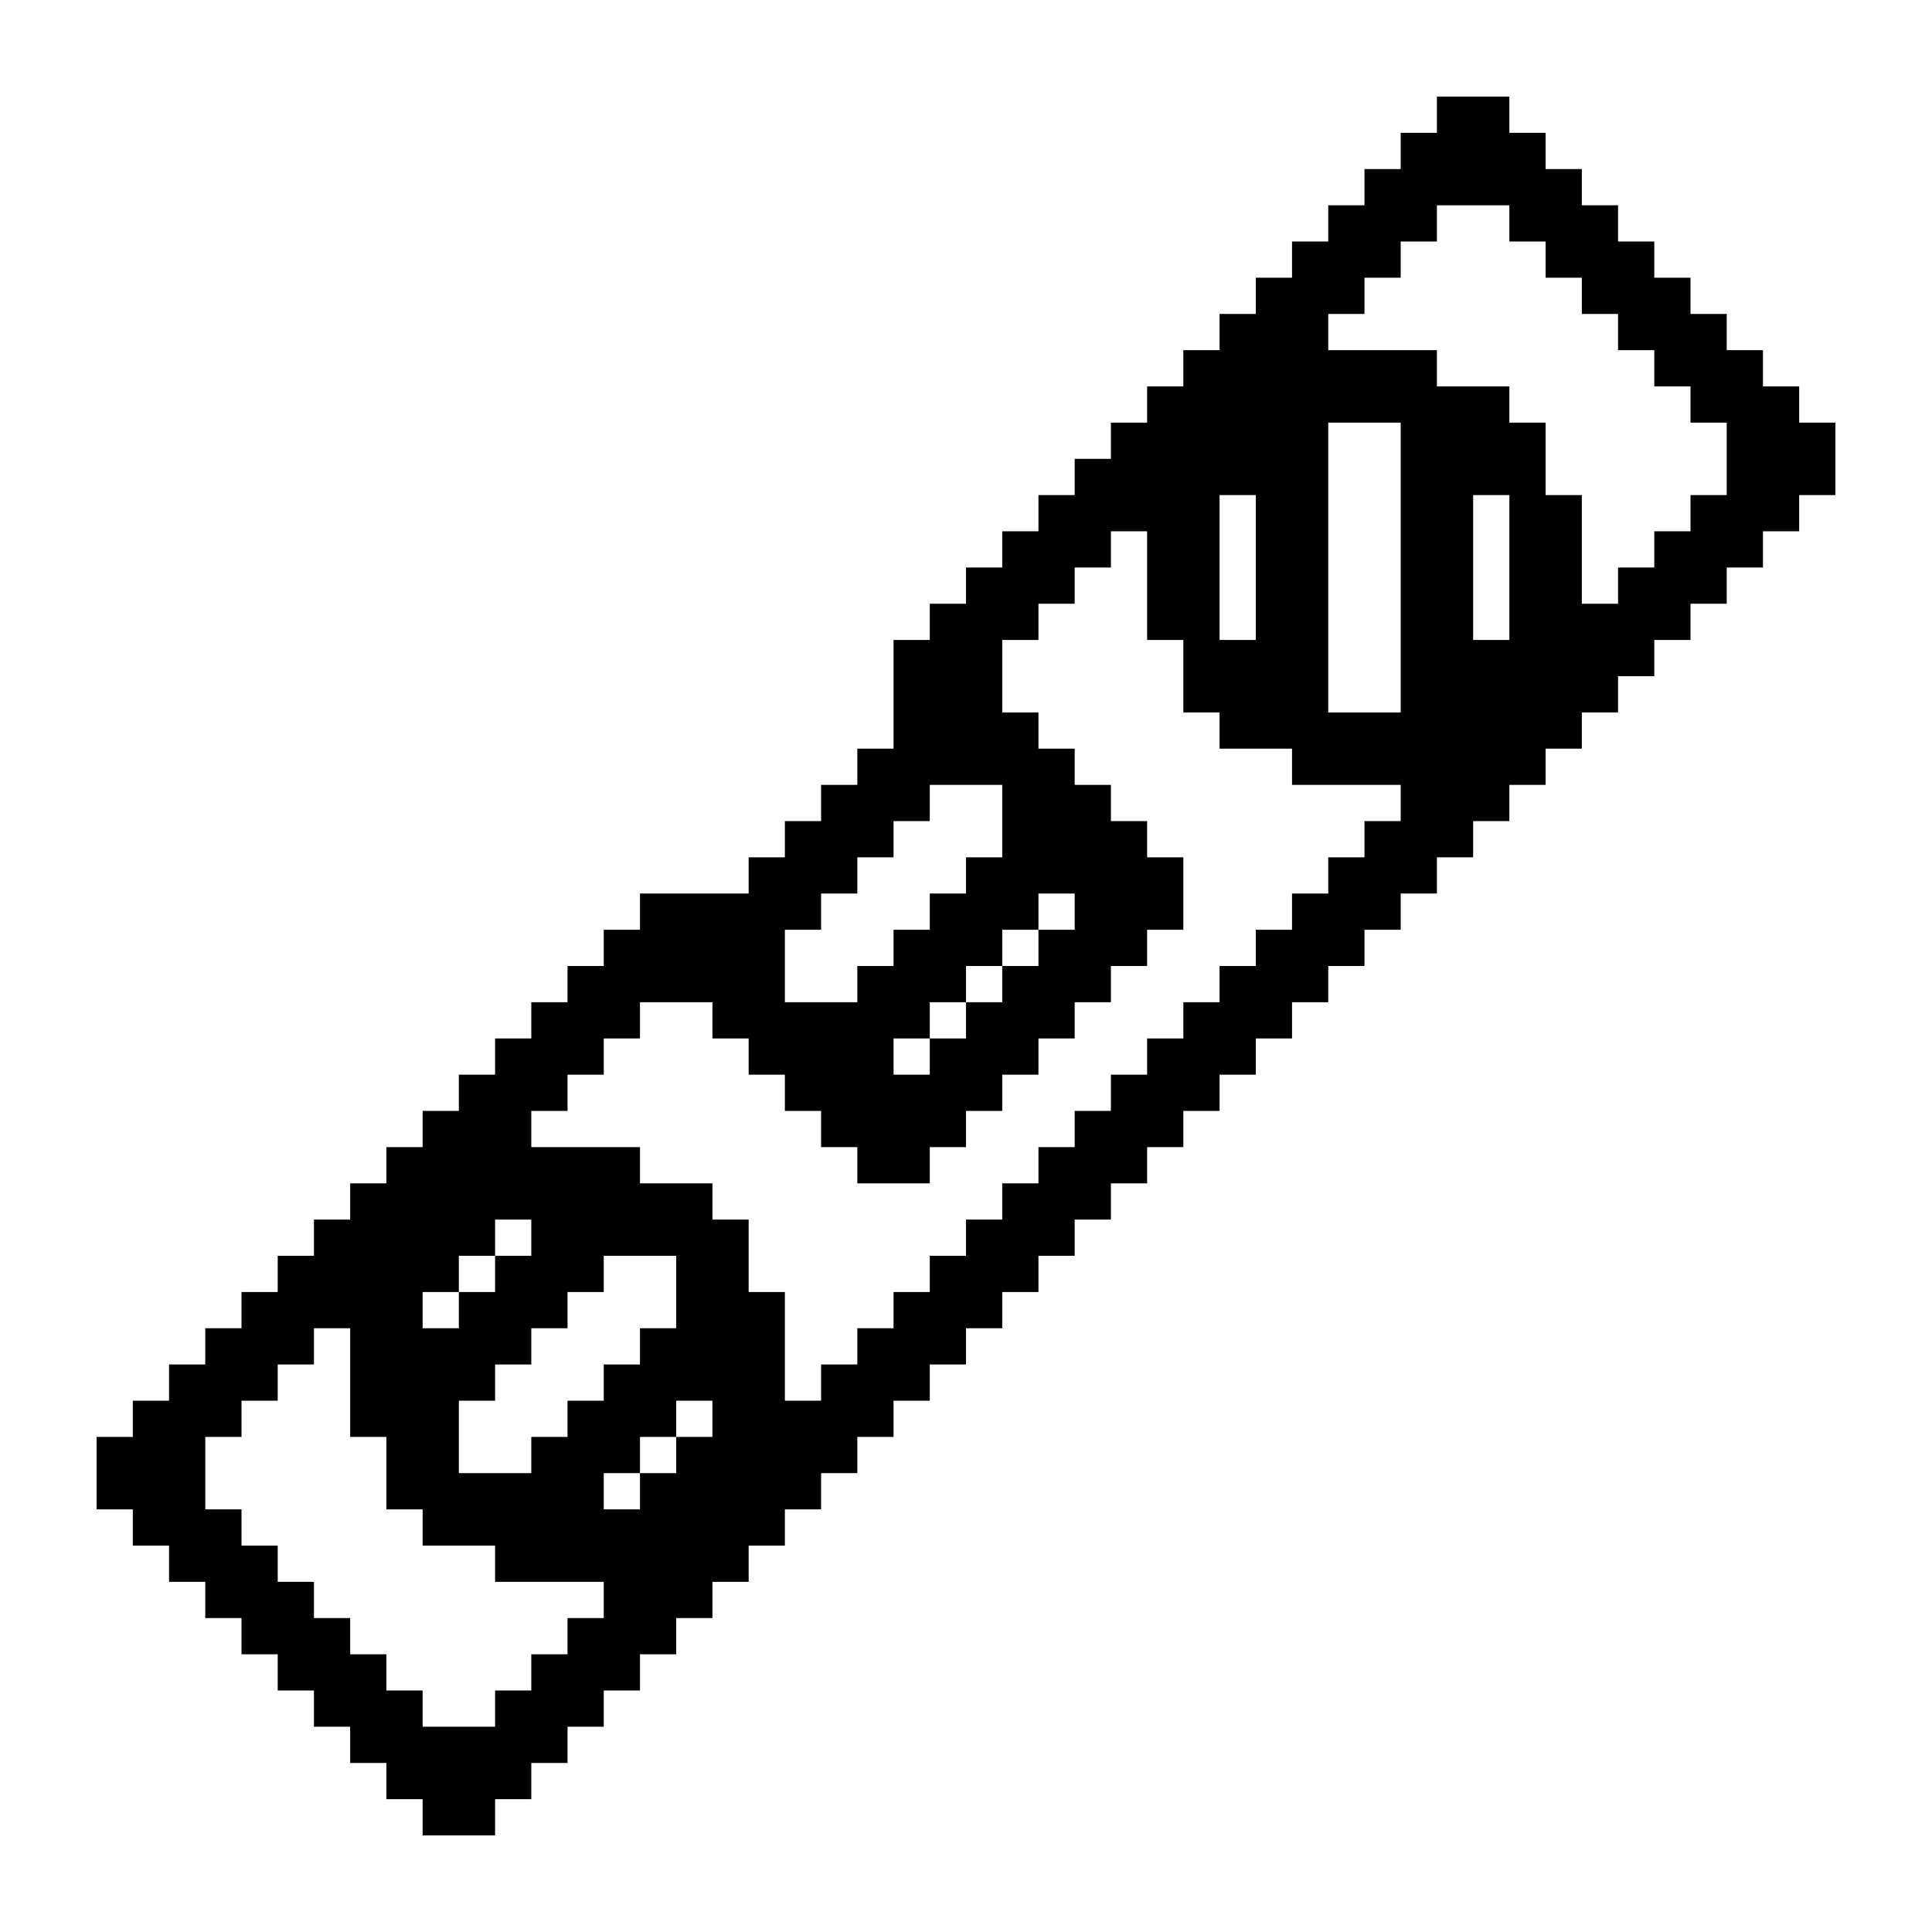 <?xml version="1.0" encoding="UTF-8"?>
<svg width="1200pt" height="1200pt" version="1.1" viewBox="0 0 1200 1200" xmlns="http://www.w3.org/2000/svg">
 <path d="m1117.5 262.5v-22.5h-22.5v-22.5h-22.5v-22.5h-22.5v-22.5h-22.5v-22.5h-22.5v-22.5h-22.5v-22.5h-22.5v-22.5h-22.5v-22.5h-45v22.5h-22.5v22.5h-22.5v22.5h-22.5v22.5h-22.5v22.5h-22.5v22.5h-22.5v22.5h-22.5v22.5h-22.5v22.5h-22.5v22.5h-22.5v22.5h-22.5v22.5h-22.5v22.5h-22.5v22.5h-22.5v22.5h-22.5v67.5h-22.5v22.5h-22.5v22.5h-22.5v22.5h-22.5v22.5h-67.5v22.5h-22.5v22.5h-22.5v22.5h-22.5v22.5h-22.5v22.5h-22.5v22.5h-22.5v22.5h-22.5v22.5h-22.5v22.5h-22.5v22.5h-22.5v22.5h-22.5v22.5h-22.5v22.5h-22.5v22.5h-22.5v22.5h-22.5v45h22.5v22.5h22.5v22.5h22.5v22.5h22.5v22.5h22.5v22.5h22.5v22.5h22.5v22.5h22.5v22.5h22.5v22.5h45v-22.5h22.5v-22.5h22.5v-22.5h22.5v-22.5h22.5v-22.5h22.5v-22.5h22.5v-22.5h22.5v-22.5h22.5v-22.5h22.5v-22.5h22.5v-22.5h22.5v-22.5h22.5v-22.5h22.5v-22.5h22.5v-22.5h22.5v-22.5h22.5v-22.5h22.5v-22.5h22.5v-22.5h22.5v-22.5h22.5v-22.5h22.5v-22.5h22.5v-22.5h22.5v-22.5h22.5v-22.5h22.5v-22.5h22.5v-22.5h22.5v-22.5h22.5v-22.5h22.5v-22.5h22.5v-22.5h22.5v-22.5h22.5v-22.5h22.5v-22.5h22.5v-22.5h22.5v-22.5h22.5v-22.5h22.5v-45zm-360 45h22.5v90h-22.5zm-270 270h22.5v-22.5h22.5v-22.5h22.5v-22.5h22.5v-22.5h45v45h-22.5v22.5h-22.5v22.5h-22.5v22.5h-22.5v22.5h-45zm157.5 0v-22.5h22.5v22.5h-22.5v22.5h-22.5v22.5h-22.5v22.5h-22.5v22.5h-22.5v-22.5h22.5v-22.5h22.5v-22.5h22.5v-22.5zm-382.5 225h22.5v-22.5h22.5v-22.5h22.5v22.5h-22.5v22.5h-22.5v22.5h-22.5zm90 22.5v-22.5h22.5v-22.5h45v45h-22.5v22.5h-22.5v22.5h-22.5v22.5h-22.5v22.5h-45v-45h22.5v-22.5h22.5v-22.5zm22.5 180h-22.5v22.5h-22.5v22.5h-22.5v22.5h-45v-22.5h-22.5v-22.5h-22.5v-22.5h-22.5v-22.5h-22.5v-22.5h-22.5v-22.5h-22.5v-45h22.5v-22.5h22.5v-22.5h22.5v-22.5h22.5v67.5h22.5v45h22.5v22.5h45v22.5h67.5zm67.5-112.5h-22.5v22.5h-22.5v22.5h-22.5v-22.5h22.5v-22.5h22.5v-22.5h22.5zm427.5-382.5h-22.5v22.5h-22.5v22.5h-22.5v22.5h-22.5v22.5h-22.5v22.5h-22.5v22.5h-22.5v22.5h-22.5v22.5h-22.5v22.5h-22.5v22.5h-22.5v22.5h-22.5v22.5h-22.5v22.5h-22.5v22.5h-22.5v22.5h-22.5v22.5h-22.5v-67.5h-22.5v-45h-22.5v-22.5h-45v-22.5h-67.5v-22.5h22.5v-22.5h22.5v-22.5h22.5v-22.5h45v22.5h22.5v22.5h22.5v22.5h22.5v22.5h22.5v22.5h45v-22.5h22.5v-22.5h22.5v-22.5h22.5v-22.5h22.5v-22.5h22.5v-22.5h22.5v-22.5h22.5v-45h-22.5v-22.5h-22.5v-22.5h-22.5v-22.5h-22.5v-22.5h-22.5v-45h22.5v-22.5h22.5v-22.5h22.5v-22.5h22.5v67.5h22.5v45h22.5v22.5h45v22.5h67.5zm0-67.5h-45v-180h45zm67.5-45h-22.5v-90h22.5zm135-90h-22.5v22.5h-22.5v22.5h-22.5v22.5h-22.5v-67.5h-22.5v-45h-22.5v-22.5h-45v-22.5h-67.5v-22.5h22.5v-22.5h22.5v-22.5h22.5v-22.5h45v22.5h22.5v22.5h22.5v22.5h22.5v22.5h22.5v22.5h22.5v22.5h22.5z"/>
</svg>
